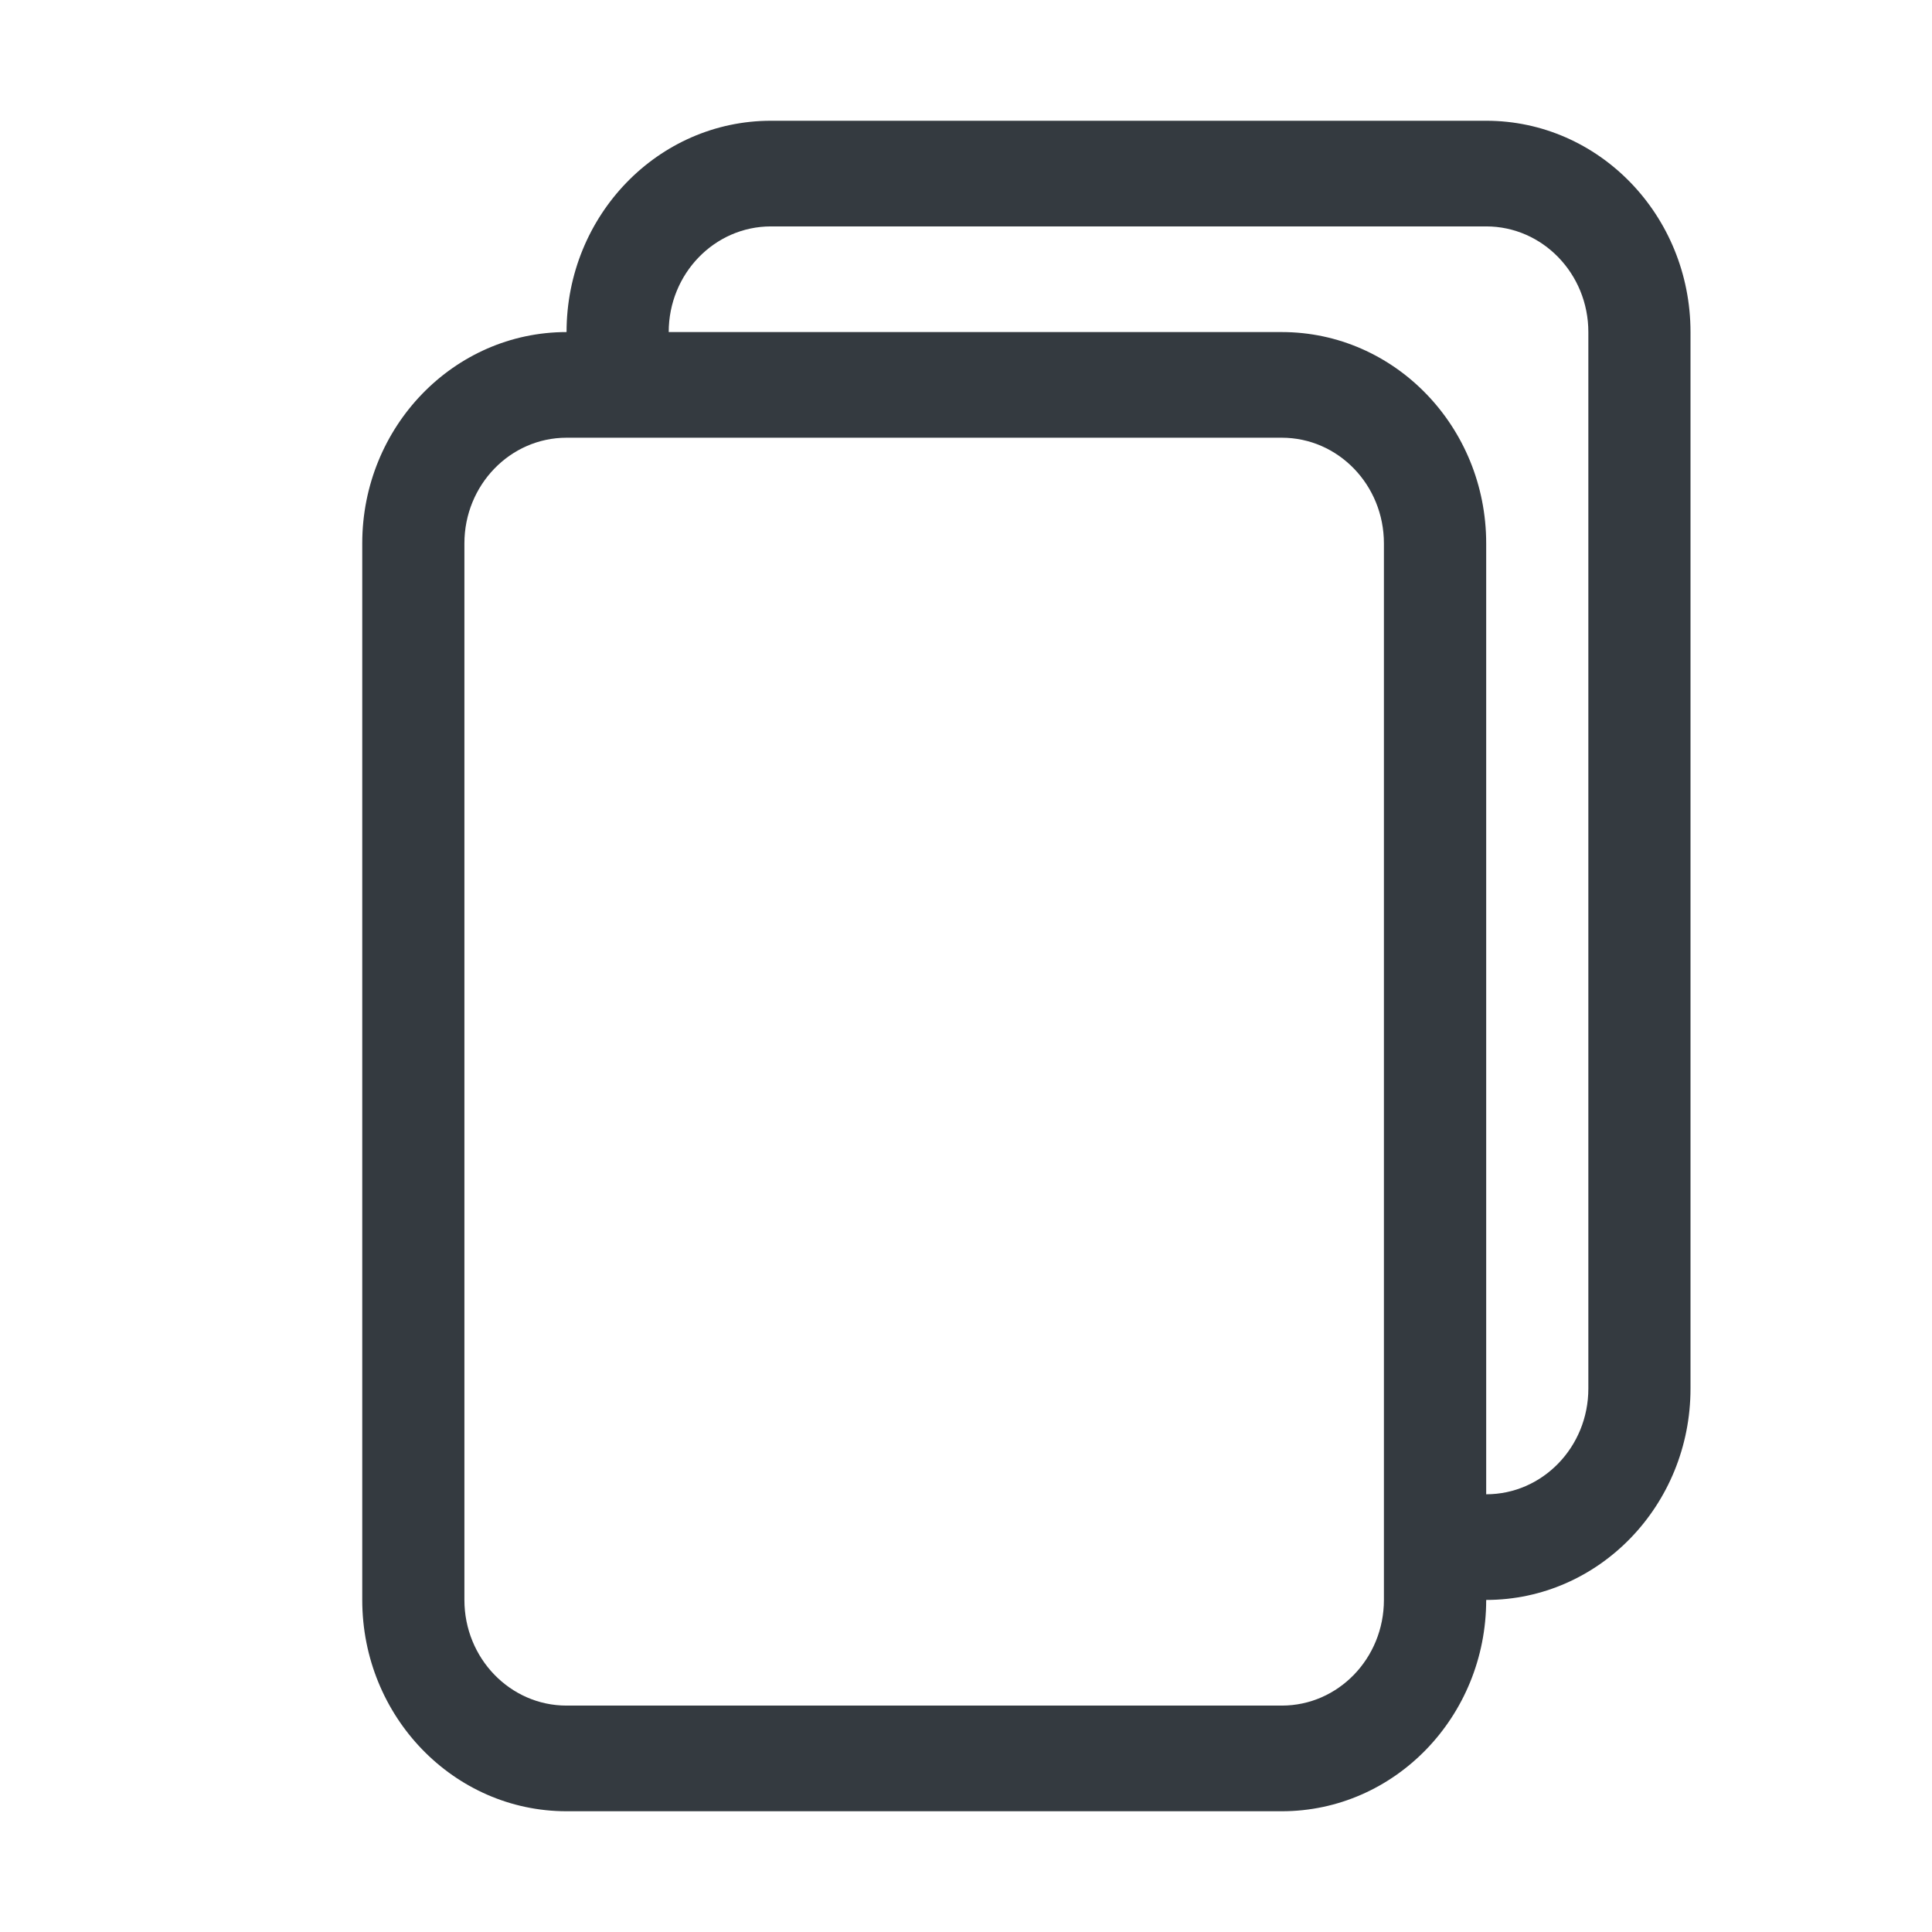 <svg width="16" height="16" viewBox="0 0 16 16" fill="none" xmlns="http://www.w3.org/2000/svg">
<path d="M12.308 1H6.385C5.45 1 4.692 1.784 4.692 2.75C3.758 2.75 3 3.534 3 4.5V13.25C3 14.216 3.758 15 4.692 15H10.615C11.55 15 12.308 14.216 12.308 13.25C13.242 13.25 14 12.466 14 11.5V2.75C14 1.784 13.242 1 12.308 1ZM12.308 12.375V4.5C12.308 3.534 11.55 2.75 10.615 2.75H5.538C5.538 2.267 5.917 1.875 6.385 1.875H12.308C12.775 1.875 13.154 2.267 13.154 2.75V11.5C13.154 11.983 12.775 12.375 12.308 12.375ZM3.846 4.5C3.846 4.017 4.225 3.625 4.692 3.625H10.615C11.083 3.625 11.461 4.017 11.461 4.5V13.25C11.461 13.733 11.083 14.125 10.615 14.125H4.692C4.225 14.125 3.846 13.733 3.846 13.25V4.5Z" fill="#343A40"/>
</svg>
